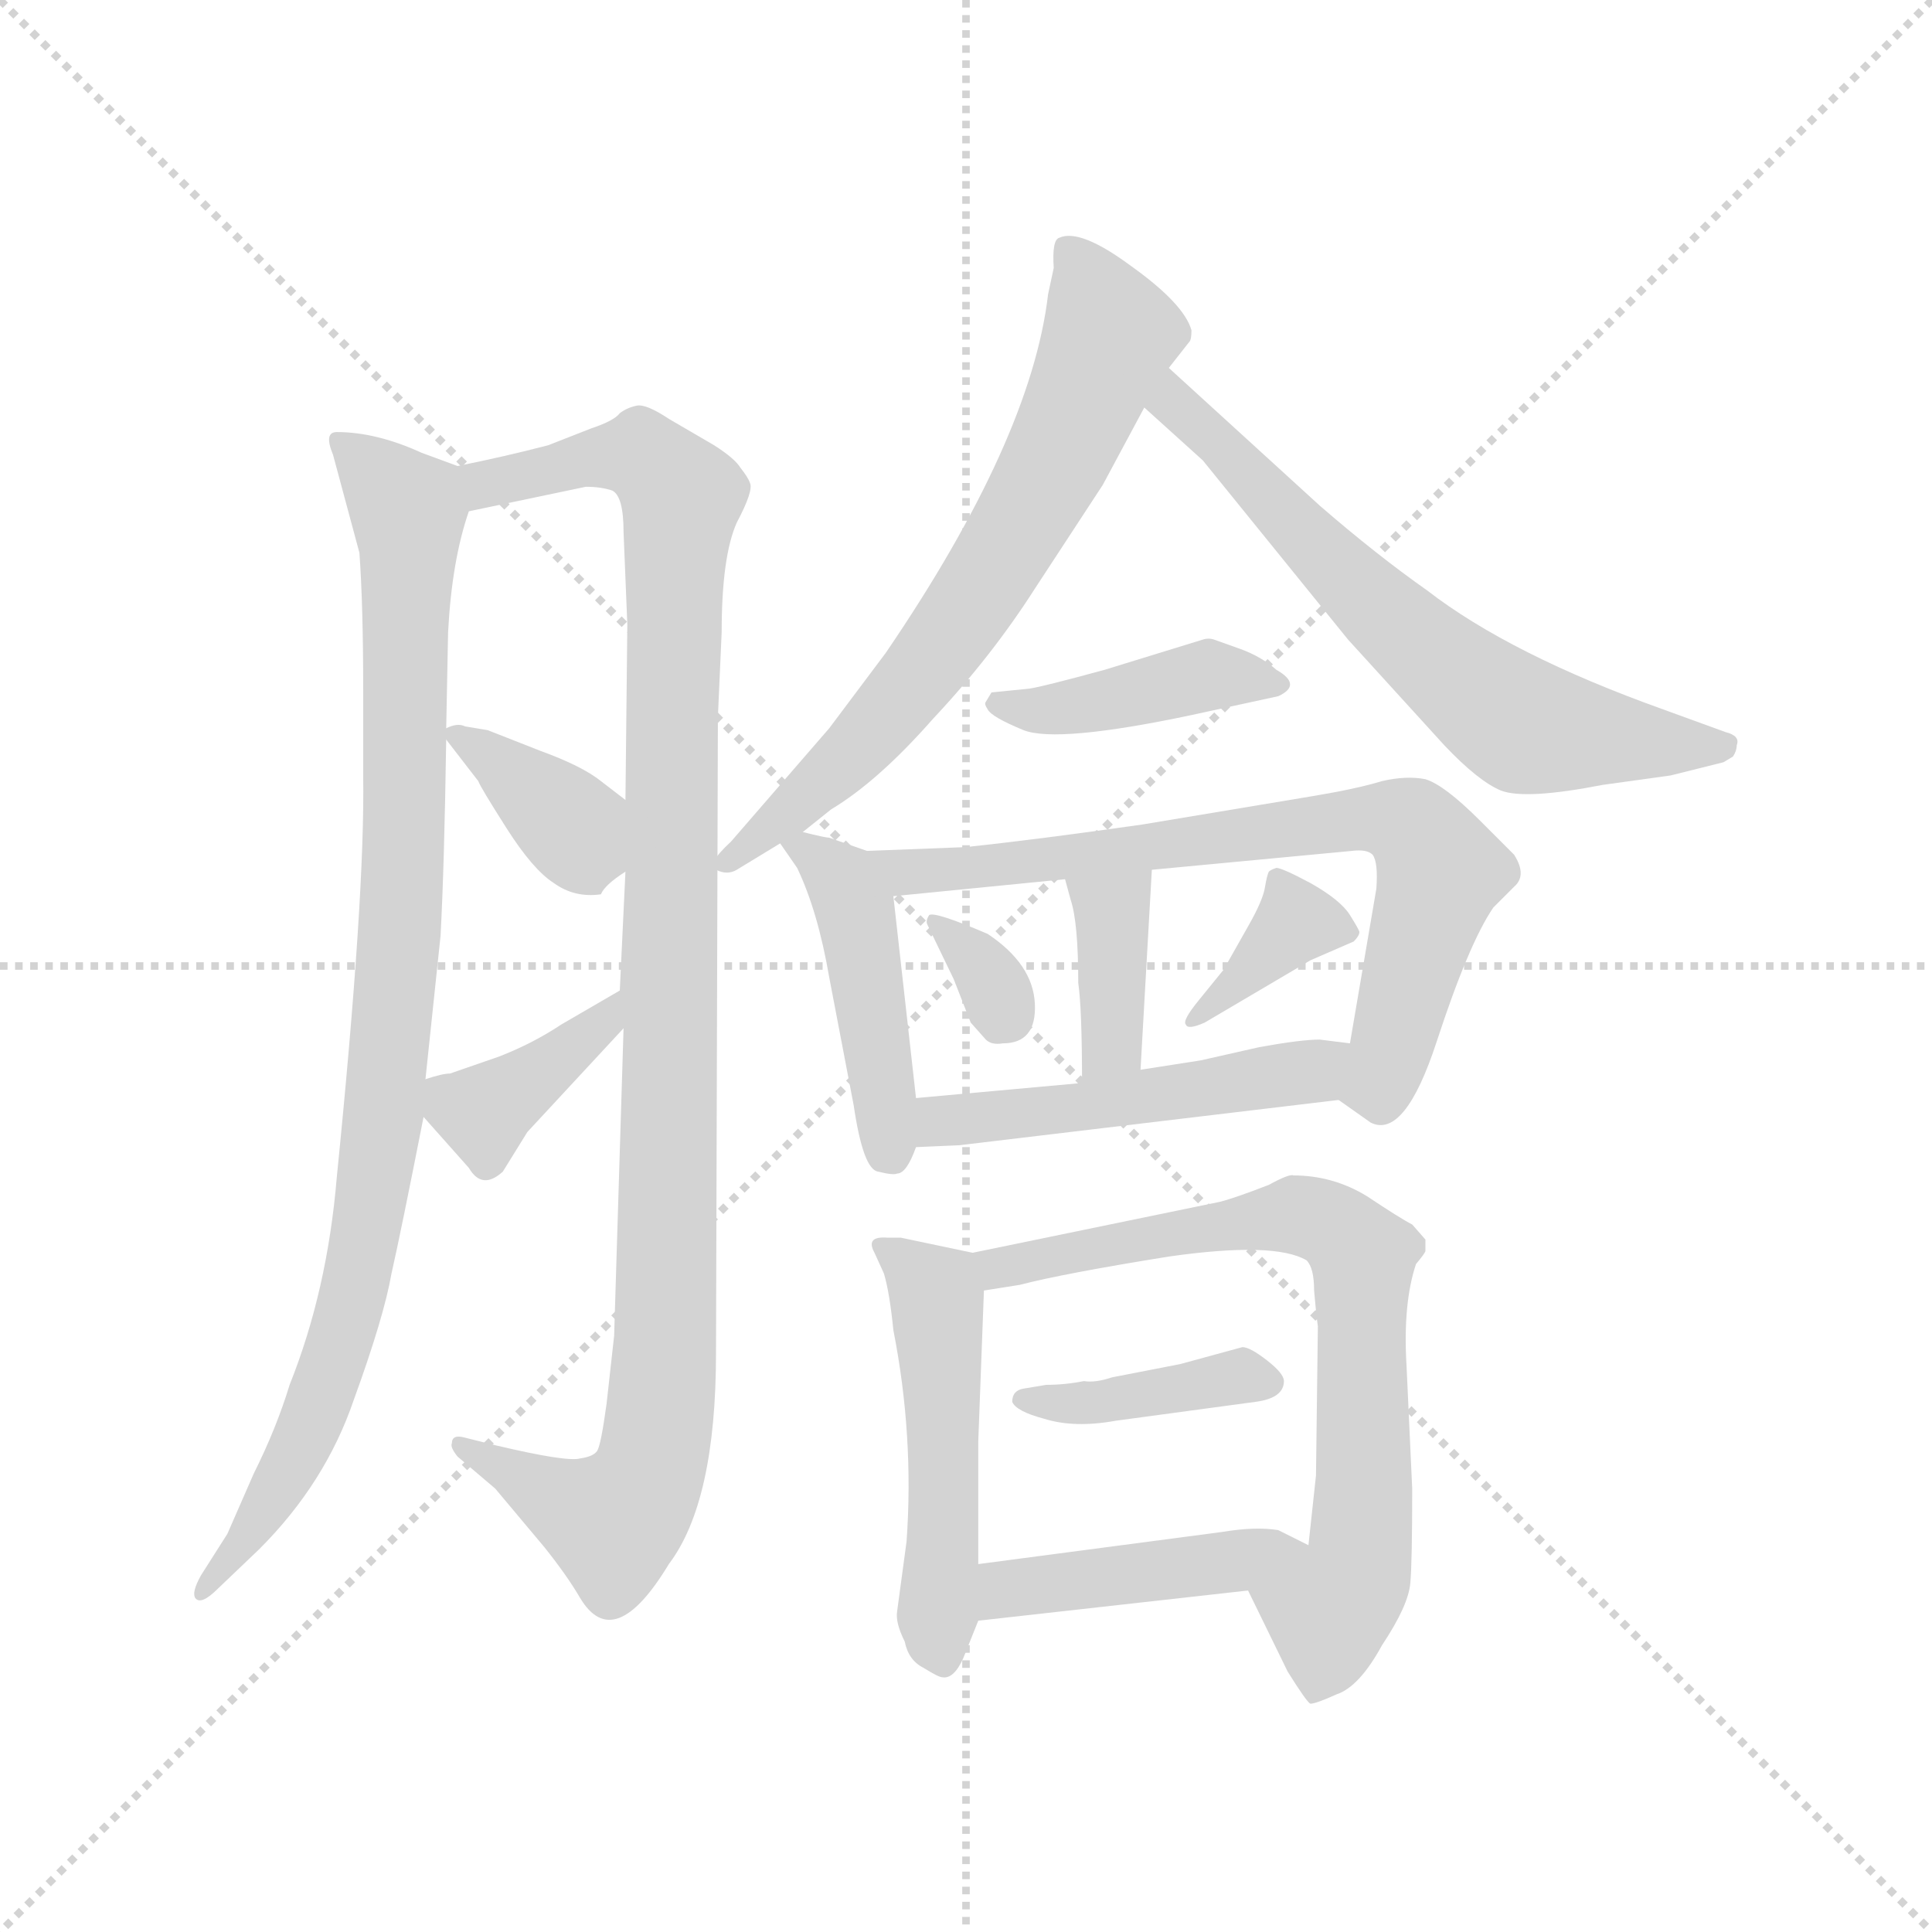 <svg version="1.1" viewBox="0 0 1024 1024" xmlns="http://www.w3.org/2000/svg">
  <g stroke="lightgray" stroke-dasharray="1,1" stroke-width="1" transform="scale(4, 4)">
    <line x1="0" y1="0" x2="256" y2="256"></line>
    <line x1="256" y1="0" x2="0" y2="256"></line>
    <line x1="128" y1="0" x2="128" y2="256"></line>
    <line x1="0" y1="128" x2="256" y2="128"></line>
  </g>
<g transform="scale(1, -1) translate(0, -860)">
   <style type="text/css">
    @keyframes keyframes0 {
      from {
       stroke: blue;
       stroke-dashoffset: 896;
       stroke-width: 128;
       }
       74% {
       animation-timing-function: step-end;
       stroke: blue;
       stroke-dashoffset: 0;
       stroke-width: 128;
       }
       to {
       stroke: black;
       stroke-width: 1024;
       }
       }
       #make-me-a-hanzi-animation-0 {
         animation: keyframes0 0.979s both;
         animation-delay: 0s;
         animation-timing-function: linear;
       }
    @keyframes keyframes1 {
      from {
       stroke: blue;
       stroke-dashoffset: 1019;
       stroke-width: 128;
       }
       77% {
       animation-timing-function: step-end;
       stroke: blue;
       stroke-dashoffset: 0;
       stroke-width: 128;
       }
       to {
       stroke: black;
       stroke-width: 1024;
       }
       }
       #make-me-a-hanzi-animation-1 {
         animation: keyframes1 1.079s both;
         animation-delay: 0.979s;
         animation-timing-function: linear;
       }
    @keyframes keyframes2 {
      from {
       stroke: blue;
       stroke-dashoffset: 363;
       stroke-width: 128;
       }
       54% {
       animation-timing-function: step-end;
       stroke: blue;
       stroke-dashoffset: 0;
       stroke-width: 128;
       }
       to {
       stroke: black;
       stroke-width: 1024;
       }
       }
       #make-me-a-hanzi-animation-2 {
         animation: keyframes2 0.545s both;
         animation-delay: 2.058s;
         animation-timing-function: linear;
       }
    @keyframes keyframes3 {
      from {
       stroke: blue;
       stroke-dashoffset: 375;
       stroke-width: 128;
       }
       55% {
       animation-timing-function: step-end;
       stroke: blue;
       stroke-dashoffset: 0;
       stroke-width: 128;
       }
       to {
       stroke: black;
       stroke-width: 1024;
       }
       }
       #make-me-a-hanzi-animation-3 {
         animation: keyframes3 0.555s both;
         animation-delay: 2.604s;
         animation-timing-function: linear;
       }
    @keyframes keyframes4 {
      from {
       stroke: blue;
       stroke-dashoffset: 656;
       stroke-width: 128;
       }
       68% {
       animation-timing-function: step-end;
       stroke: blue;
       stroke-dashoffset: 0;
       stroke-width: 128;
       }
       to {
       stroke: black;
       stroke-width: 1024;
       }
       }
       #make-me-a-hanzi-animation-4 {
         animation: keyframes4 0.784s both;
         animation-delay: 3.159s;
         animation-timing-function: linear;
       }
    @keyframes keyframes5 {
      from {
       stroke: blue;
       stroke-dashoffset: 624;
       stroke-width: 128;
       }
       67% {
       animation-timing-function: step-end;
       stroke: blue;
       stroke-dashoffset: 0;
       stroke-width: 128;
       }
       to {
       stroke: black;
       stroke-width: 1024;
       }
       }
       #make-me-a-hanzi-animation-5 {
         animation: keyframes5 0.758s both;
         animation-delay: 3.943s;
         animation-timing-function: linear;
       }
    @keyframes keyframes6 {
      from {
       stroke: blue;
       stroke-dashoffset: 398;
       stroke-width: 128;
       }
       56% {
       animation-timing-function: step-end;
       stroke: blue;
       stroke-dashoffset: 0;
       stroke-width: 128;
       }
       to {
       stroke: black;
       stroke-width: 1024;
       }
       }
       #make-me-a-hanzi-animation-6 {
         animation: keyframes6 0.574s both;
         animation-delay: 4.701s;
         animation-timing-function: linear;
       }
    @keyframes keyframes7 {
      from {
       stroke: blue;
       stroke-dashoffset: 433;
       stroke-width: 128;
       }
       58% {
       animation-timing-function: step-end;
       stroke: blue;
       stroke-dashoffset: 0;
       stroke-width: 128;
       }
       to {
       stroke: black;
       stroke-width: 1024;
       }
       }
       #make-me-a-hanzi-animation-7 {
         animation: keyframes7 0.602s both;
         animation-delay: 5.275s;
         animation-timing-function: linear;
       }
    @keyframes keyframes8 {
      from {
       stroke: blue;
       stroke-dashoffset: 698;
       stroke-width: 128;
       }
       69% {
       animation-timing-function: step-end;
       stroke: blue;
       stroke-dashoffset: 0;
       stroke-width: 128;
       }
       to {
       stroke: black;
       stroke-width: 1024;
       }
       }
       #make-me-a-hanzi-animation-8 {
         animation: keyframes8 0.818s both;
         animation-delay: 5.877s;
         animation-timing-function: linear;
       }
    @keyframes keyframes9 {
      from {
       stroke: blue;
       stroke-dashoffset: 363;
       stroke-width: 128;
       }
       54% {
       animation-timing-function: step-end;
       stroke: blue;
       stroke-dashoffset: 0;
       stroke-width: 128;
       }
       to {
       stroke: black;
       stroke-width: 1024;
       }
       }
       #make-me-a-hanzi-animation-9 {
         animation: keyframes9 0.545s both;
         animation-delay: 6.695s;
         animation-timing-function: linear;
       }
    @keyframes keyframes10 {
      from {
       stroke: blue;
       stroke-dashoffset: 319;
       stroke-width: 128;
       }
       51% {
       animation-timing-function: step-end;
       stroke: blue;
       stroke-dashoffset: 0;
       stroke-width: 128;
       }
       to {
       stroke: black;
       stroke-width: 1024;
       }
       }
       #make-me-a-hanzi-animation-10 {
         animation: keyframes10 0.51s both;
         animation-delay: 7.24s;
         animation-timing-function: linear;
       }
    @keyframes keyframes11 {
      from {
       stroke: blue;
       stroke-dashoffset: 356;
       stroke-width: 128;
       }
       54% {
       animation-timing-function: step-end;
       stroke: blue;
       stroke-dashoffset: 0;
       stroke-width: 128;
       }
       to {
       stroke: black;
       stroke-width: 1024;
       }
       }
       #make-me-a-hanzi-animation-11 {
         animation: keyframes11 0.54s both;
         animation-delay: 7.75s;
         animation-timing-function: linear;
       }
    @keyframes keyframes12 {
      from {
       stroke: blue;
       stroke-dashoffset: 482;
       stroke-width: 128;
       }
       61% {
       animation-timing-function: step-end;
       stroke: blue;
       stroke-dashoffset: 0;
       stroke-width: 128;
       }
       to {
       stroke: black;
       stroke-width: 1024;
       }
       }
       #make-me-a-hanzi-animation-12 {
         animation: keyframes12 0.642s both;
         animation-delay: 8.29s;
         animation-timing-function: linear;
       }
    @keyframes keyframes13 {
      from {
       stroke: blue;
       stroke-dashoffset: 478;
       stroke-width: 128;
       }
       61% {
       animation-timing-function: step-end;
       stroke: blue;
       stroke-dashoffset: 0;
       stroke-width: 128;
       }
       to {
       stroke: black;
       stroke-width: 1024;
       }
       }
       #make-me-a-hanzi-animation-13 {
         animation: keyframes13 0.639s both;
         animation-delay: 8.932s;
         animation-timing-function: linear;
       }
    @keyframes keyframes14 {
      from {
       stroke: blue;
       stroke-dashoffset: 699;
       stroke-width: 128;
       }
       69% {
       animation-timing-function: step-end;
       stroke: blue;
       stroke-dashoffset: 0;
       stroke-width: 128;
       }
       to {
       stroke: black;
       stroke-width: 1024;
       }
       }
       #make-me-a-hanzi-animation-14 {
         animation: keyframes14 0.819s both;
         animation-delay: 9.571s;
         animation-timing-function: linear;
       }
    @keyframes keyframes15 {
      from {
       stroke: blue;
       stroke-dashoffset: 385;
       stroke-width: 128;
       }
       56% {
       animation-timing-function: step-end;
       stroke: blue;
       stroke-dashoffset: 0;
       stroke-width: 128;
       }
       to {
       stroke: black;
       stroke-width: 1024;
       }
       }
       #make-me-a-hanzi-animation-15 {
         animation: keyframes15 0.563s both;
         animation-delay: 10.39s;
         animation-timing-function: linear;
       }
    @keyframes keyframes16 {
      from {
       stroke: blue;
       stroke-dashoffset: 423;
       stroke-width: 128;
       }
       58% {
       animation-timing-function: step-end;
       stroke: blue;
       stroke-dashoffset: 0;
       stroke-width: 128;
       }
       to {
       stroke: black;
       stroke-width: 1024;
       }
       }
       #make-me-a-hanzi-animation-16 {
         animation: keyframes16 0.594s both;
         animation-delay: 10.953s;
         animation-timing-function: linear;
       }
</style>
<path d="M 242.5 613.0 L 223.5 620.0 Q 199.5 631.0 178.5 631.0 Q 171.5 631.0 176.5 619.0 L 190.5 567.0 Q 192.5 539.0 192.5 495.0 L 192.5 449.0 Q 193.5 385.0 178.5 236.0 Q 173.5 176.0 153.5 126.0 Q 146.5 103.0 134.5 79.0 L 120.5 47.0 L 106.5 25.0 Q 101.5 16.0 103.5 13.0 Q 106.5 9.0 115.5 18.0 L 137.5 39.0 Q 172.5 74.0 187.5 118.0 Q 203.5 162.0 207.5 185.0 Q 212.5 207.0 224.5 268.0 L 225.5 288.0 L 233.5 364.0 Q 235.5 401.0 236.5 468.0 L 236.5 474.0 L 237.5 525.0 Q 239.5 563.0 248.5 589.0 C 254.5 609.0 254.5 609.0 242.5 613.0 Z" fill="lightgray"></path> 
<path d="M 330.5 315.0 L 325.5 152.0 L 321.5 116.0 Q 318.5 94.0 316.5 91.0 Q 314.5 88.0 307.5 87.0 Q 300.5 85.0 262.5 94.0 L 246.5 98.0 Q 239.5 100.0 239.5 95.0 Q 238.5 93.0 242.5 88.0 L 262.5 71.0 L 288.5 40.0 Q 300.5 25.0 307.5 13.0 Q 325.5 -17.0 354.5 31.0 Q 379.5 64.0 379.5 143.0 L 380.5 480.0 L 382.5 525.0 Q 382.5 565.0 390.5 583.0 Q 399.5 600.0 397.5 604.0 Q 396.5 607.0 392.5 612.0 Q 389.5 617.0 378.5 624.0 L 354.5 638.0 Q 342.5 646.0 337.5 645.0 Q 332.5 644.0 328.5 641.0 Q 325.5 637.0 313.5 633.0 L 290.5 624.0 Q 267.5 618.0 242.5 613.0 C 213.5 607.0 219.5 583.0 248.5 589.0 L 310.5 602.0 Q 318.5 602.0 324.5 600.0 Q 330.5 597.0 330.5 578.0 L 332.5 529.0 L 331.5 436.0 L 331.5 398.0 L 328.5 335.0 L 330.5 315.0 Z" fill="lightgray"></path> 
<path d="M 236.5 468.0 L 253.5 446.0 Q 254.5 443.0 268.5 421.0 Q 282.5 399.0 293.5 392.0 Q 304.5 384.0 318.5 386.0 Q 320.5 391.0 331.5 398.0 C 356.5 415.0 355.5 418.0 331.5 436.0 L 318.5 446.0 Q 308.5 454.0 286.5 462.0 L 258.5 473.0 L 246.5 475.0 Q 242.5 477.0 236.5 474.0 C 232.5 473.0 232.5 473.0 236.5 468.0 Z" fill="lightgray"></path> 
<path d="M 224.5 268.0 L 248.5 241.0 Q 255.5 229.0 266.5 239.0 L 279.5 260.0 L 330.5 315.0 C 350.5 337.0 354.5 350.0 328.5 335.0 L 297.5 317.0 Q 282.5 307.0 264.5 300.0 L 238.5 291.0 Q 234.5 291.0 225.5 288.0 C 210.5 283.0 210.5 283.0 224.5 268.0 Z" fill="lightgray"></path> 
<path d="M 619.5 665.0 L 630.5 679.0 Q 631.5 680.0 631.5 685.0 Q 627.5 699.0 599.5 719.0 Q 572.5 739.0 561.5 734.0 Q 557.5 733.0 558.5 718.0 L 555.5 704.0 Q 546.5 627.0 469.5 514.0 L 439.5 474.0 L 387.5 414.0 Q 373.5 401.0 379.5 399.0 Q 385.5 396.0 390.5 399.0 L 413.5 413.0 L 425.5 419.0 L 440.5 431.0 Q 465.5 446.0 494.5 479.0 Q 525.5 512.0 548.5 548.0 L 584.5 603.0 L 606.5 644.0 L 619.5 665.0 Z" fill="lightgray"></path> 
<path d="M 699.5 592.0 L 619.5 665.0 C 597.5 685.0 584.5 664.0 606.5 644.0 L 637.5 616.0 L 714.5 521.0 L 765.5 465.0 Q 783.5 446.0 795.5 441.0 Q 808.5 436.0 849.5 444.0 L 885.5 449.0 L 913.5 456.0 L 918.5 459.0 Q 920.5 462.0 920.5 465.0 Q 922.5 470.0 914.5 472.0 L 881.5 484.0 Q 800.5 513.0 756.5 547.0 Q 729.5 566.0 699.5 592.0 Z" fill="lightgray"></path> 
<path d="M 545.5 495.0 L 525.5 493.0 L 522.5 488.0 Q 521.5 487.0 523.5 484.0 Q 525.5 480.0 542.5 473.0 Q 560.5 466.0 631.5 481.0 L 677.5 491.0 Q 690.5 497.0 676.5 505.0 Q 668.5 512.0 657.5 516.0 L 643.5 521.0 Q 640.5 522.0 637.5 521.0 L 585.5 505.0 Q 552.5 496.0 545.5 495.0 Z" fill="lightgray"></path> 
<path d="M 413.5 413.0 L 422.5 400.0 Q 433.5 377.0 439.5 342.0 L 452.5 274.0 Q 457.5 240.0 465.5 239.0 Q 473.5 237.0 475.5 238.0 Q 480.5 238.0 485.5 252.0 L 485.5 278.0 L 473.5 385.0 C 471.5 405.0 471.5 405.0 459.5 409.0 L 439.5 416.0 Q 437.5 416.0 425.5 419.0 C 406.5 424.0 406.5 424.0 413.5 413.0 Z" fill="lightgray"></path> 
<path d="M 709.5 277.0 L 726.5 265.0 Q 744.5 256.0 761.5 308.0 Q 778.5 360.0 791.5 379.0 L 802.5 390.0 Q 809.5 396.0 802.5 407.0 L 784.5 425.0 Q 765.5 444.0 755.5 447.0 Q 745.5 449.0 732.5 446.0 Q 719.5 442.0 695.5 438.0 L 605.5 423.0 Q 549.5 415.0 511.5 411.0 L 459.5 409.0 C 429.5 408.0 443.5 382.0 473.5 385.0 L 564.5 394.0 L 610.5 399.0 L 716.5 409.0 Q 724.5 410.0 727.5 407.0 Q 730.5 403.0 729.5 389.0 L 715.5 307.0 C 710.5 277.0 708.5 278.0 709.5 277.0 Z" fill="lightgray"></path> 
<path d="M 564.5 394.0 L 567.5 383.0 Q 571.5 371.0 571.5 339.0 Q 573.5 325.0 573.5 286.0 C 573.5 256.0 602.5 263.0 604.5 293.0 L 610.5 399.0 C 612.5 429.0 556.5 423.0 564.5 394.0 Z" fill="lightgray"></path> 
<path d="M 531.5 307.0 Q 549.5 307.0 548.5 328.0 Q 547.5 349.0 523.5 365.0 Q 495.5 377.0 492.5 375.0 Q 490.5 372.0 491.5 370.0 L 505.5 341.0 L 514.5 318.0 L 522.5 309.0 Q 525.5 306.0 531.5 307.0 Z" fill="lightgray"></path> 
<path d="M 638.5 318.0 L 694.5 351.0 L 717.5 361.0 Q 720.5 364.0 720.5 366.0 Q 720.5 367.0 715.5 375.0 Q 710.5 383.0 694.5 392.0 Q 679.5 400.0 676.5 400.0 Q 673.5 399.0 672.5 398.0 Q 671.5 396.0 670.5 390.0 Q 669.5 383.0 661.5 369.0 L 648.5 346.0 L 635.5 330.0 Q 626.5 319.0 628.5 317.0 Q 629.5 314.0 638.5 318.0 Z" fill="lightgray"></path> 
<path d="M 485.5 252.0 L 508.5 253.0 L 709.5 277.0 C 739.5 281.0 745.5 303.0 715.5 307.0 L 699.5 309.0 Q 689.5 309.0 667.5 305.0 L 636.5 298.0 L 604.5 293.0 L 573.5 286.0 L 485.5 278.0 C 455.5 275.0 455.5 251.0 485.5 252.0 Z" fill="lightgray"></path> 
<path d="M 515.5 196.0 L 477.5 204.0 L 470.5 204.0 Q 458.5 205.0 463.5 196.0 L 468.5 185.0 Q 471.5 175.0 473.5 155.0 Q 484.5 99.0 480.5 43.0 L 475.5 6.0 Q 474.5 0.0 479.5 -10.0 Q 481.5 -20.0 489.5 -24.0 Q 497.5 -29.0 499.5 -29.0 Q 505.5 -30.0 510.5 -19.0 L 518.5 1.0 L 518.5 31.0 L 518.5 96.0 L 521.5 176.0 C 522.5 195.0 522.5 195.0 515.5 196.0 Z" fill="lightgray"></path> 
<path d="M 646.5 223.0 L 515.5 196.0 C 486.5 190.0 491.5 171.0 521.5 176.0 L 540.5 179.0 Q 563.5 185.0 619.5 194.0 Q 675.5 202.0 692.5 192.0 Q 696.5 188.0 696.5 176.0 Q 697.5 164.0 698.5 157.0 L 697.5 78.0 L 693.5 41.0 C 690.5 11.0 648.5 44.0 661.5 17.0 L 682.5 -26.0 Q 692.5 -42.0 694.5 -43.0 Q 697.5 -43.0 708.5 -38.0 Q 720.5 -34.0 732.5 -12.0 Q 746.5 9.0 747.5 21.0 Q 748.5 32.0 748.5 71.0 L 745.5 136.0 Q 743.5 169.0 750.5 190.0 Q 755.5 196.0 755.5 197.0 L 755.5 203.0 L 748.5 211.0 Q 742.5 214.0 724.5 226.0 Q 706.5 237.0 685.5 237.0 Q 683.5 238.0 672.5 232.0 Q 654.5 225.0 646.5 223.0 Z" fill="lightgray"></path> 
<path d="M 591.5 107.0 L 665.5 117.0 Q 680.5 119.0 680.5 128.0 Q 680.5 132.0 671.5 139.0 Q 662.5 146.0 658.5 146.0 L 625.5 137.0 L 589.5 130.0 Q 580.5 127.0 574.5 128.0 Q 564.5 126.0 554.5 126.0 L 542.5 124.0 Q 536.5 123.0 536.5 117.0 Q 538.5 112.0 553.5 108.0 Q 569.5 103.0 591.5 107.0 Z" fill="lightgray"></path> 
<path d="M 518.5 1.0 L 661.5 17.0 C 691.5 20.0 720.5 28.0 693.5 41.0 L 677.5 49.0 Q 665.5 51.0 647.5 48.0 L 518.5 31.0 C 488.5 27.0 488.5 -2.0 518.5 1.0 Z" fill="lightgray"></path> 
      <clipPath id="make-me-a-hanzi-clip-0">
      <path d="M 242.5 613.0 L 223.5 620.0 Q 199.5 631.0 178.5 631.0 Q 171.5 631.0 176.5 619.0 L 190.5 567.0 Q 192.5 539.0 192.5 495.0 L 192.5 449.0 Q 193.5 385.0 178.5 236.0 Q 173.5 176.0 153.5 126.0 Q 146.5 103.0 134.5 79.0 L 120.5 47.0 L 106.5 25.0 Q 101.5 16.0 103.5 13.0 Q 106.5 9.0 115.5 18.0 L 137.5 39.0 Q 172.5 74.0 187.5 118.0 Q 203.5 162.0 207.5 185.0 Q 212.5 207.0 224.5 268.0 L 225.5 288.0 L 233.5 364.0 Q 235.5 401.0 236.5 468.0 L 236.5 474.0 L 237.5 525.0 Q 239.5 563.0 248.5 589.0 C 254.5 609.0 254.5 609.0 242.5 613.0 Z" fill="lightgray"></path>
      </clipPath>
      <path clip-path="url(#make-me-a-hanzi-clip-0)" d="M 185.5 624.0 L 216.5 590.0 L 215.5 441.0 L 202.5 262.0 L 175.5 132.0 L 136.5 51.0 L 108.5 18.0 " fill="none" id="make-me-a-hanzi-animation-0" stroke-dasharray="768 1536" stroke-linecap="round"></path>

      <clipPath id="make-me-a-hanzi-clip-1">
      <path d="M 330.5 315.0 L 325.5 152.0 L 321.5 116.0 Q 318.5 94.0 316.5 91.0 Q 314.5 88.0 307.5 87.0 Q 300.5 85.0 262.5 94.0 L 246.5 98.0 Q 239.5 100.0 239.5 95.0 Q 238.5 93.0 242.5 88.0 L 262.5 71.0 L 288.5 40.0 Q 300.5 25.0 307.5 13.0 Q 325.5 -17.0 354.5 31.0 Q 379.5 64.0 379.5 143.0 L 380.5 480.0 L 382.5 525.0 Q 382.5 565.0 390.5 583.0 Q 399.5 600.0 397.5 604.0 Q 396.5 607.0 392.5 612.0 Q 389.5 617.0 378.5 624.0 L 354.5 638.0 Q 342.5 646.0 337.5 645.0 Q 332.5 644.0 328.5 641.0 Q 325.5 637.0 313.5 633.0 L 290.5 624.0 Q 267.5 618.0 242.5 613.0 C 213.5 607.0 219.5 583.0 248.5 589.0 L 310.5 602.0 Q 318.5 602.0 324.5 600.0 Q 330.5 597.0 330.5 578.0 L 332.5 529.0 L 331.5 436.0 L 331.5 398.0 L 328.5 335.0 L 330.5 315.0 Z" fill="lightgray"></path>
      </clipPath>
      <path clip-path="url(#make-me-a-hanzi-clip-1)" d="M 249.5 608.0 L 257.5 603.0 L 339.5 619.0 L 361.5 597.0 L 353.5 151.0 L 343.5 76.0 L 332.5 60.0 L 318.5 55.0 L 244.5 93.0 " fill="none" id="make-me-a-hanzi-animation-1" stroke-dasharray="891 1782" stroke-linecap="round"></path>

      <clipPath id="make-me-a-hanzi-clip-2">
      <path d="M 236.5 468.0 L 253.5 446.0 Q 254.5 443.0 268.5 421.0 Q 282.5 399.0 293.5 392.0 Q 304.5 384.0 318.5 386.0 Q 320.5 391.0 331.5 398.0 C 356.5 415.0 355.5 418.0 331.5 436.0 L 318.5 446.0 Q 308.5 454.0 286.5 462.0 L 258.5 473.0 L 246.5 475.0 Q 242.5 477.0 236.5 474.0 C 232.5 473.0 232.5 473.0 236.5 468.0 Z" fill="lightgray"></path>
      </clipPath>
      <path clip-path="url(#make-me-a-hanzi-clip-2)" d="M 241.5 471.0 L 299.5 426.0 L 312.5 395.0 " fill="none" id="make-me-a-hanzi-animation-2" stroke-dasharray="235 470" stroke-linecap="round"></path>

      <clipPath id="make-me-a-hanzi-clip-3">
      <path d="M 224.5 268.0 L 248.5 241.0 Q 255.5 229.0 266.5 239.0 L 279.5 260.0 L 330.5 315.0 C 350.5 337.0 354.5 350.0 328.5 335.0 L 297.5 317.0 Q 282.5 307.0 264.5 300.0 L 238.5 291.0 Q 234.5 291.0 225.5 288.0 C 210.5 283.0 210.5 283.0 224.5 268.0 Z" fill="lightgray"></path>
      </clipPath>
      <path clip-path="url(#make-me-a-hanzi-clip-3)" d="M 233.5 283.0 L 256.5 270.0 L 318.5 316.0 L 324.5 330.0 " fill="none" id="make-me-a-hanzi-animation-3" stroke-dasharray="247 494" stroke-linecap="round"></path>

      <clipPath id="make-me-a-hanzi-clip-4">
      <path d="M 619.5 665.0 L 630.5 679.0 Q 631.5 680.0 631.5 685.0 Q 627.5 699.0 599.5 719.0 Q 572.5 739.0 561.5 734.0 Q 557.5 733.0 558.5 718.0 L 555.5 704.0 Q 546.5 627.0 469.5 514.0 L 439.5 474.0 L 387.5 414.0 Q 373.5 401.0 379.5 399.0 Q 385.5 396.0 390.5 399.0 L 413.5 413.0 L 425.5 419.0 L 440.5 431.0 Q 465.5 446.0 494.5 479.0 Q 525.5 512.0 548.5 548.0 L 584.5 603.0 L 606.5 644.0 L 619.5 665.0 Z" fill="lightgray"></path>
      </clipPath>
      <path clip-path="url(#make-me-a-hanzi-clip-4)" d="M 566.5 728.0 L 588.5 683.0 L 545.5 590.0 L 464.5 474.0 L 385.5 403.0 " fill="none" id="make-me-a-hanzi-animation-4" stroke-dasharray="528 1056" stroke-linecap="round"></path>

      <clipPath id="make-me-a-hanzi-clip-5">
      <path d="M 699.5 592.0 L 619.5 665.0 C 597.5 685.0 584.5 664.0 606.5 644.0 L 637.5 616.0 L 714.5 521.0 L 765.5 465.0 Q 783.5 446.0 795.5 441.0 Q 808.5 436.0 849.5 444.0 L 885.5 449.0 L 913.5 456.0 L 918.5 459.0 Q 920.5 462.0 920.5 465.0 Q 922.5 470.0 914.5 472.0 L 881.5 484.0 Q 800.5 513.0 756.5 547.0 Q 729.5 566.0 699.5 592.0 Z" fill="lightgray"></path>
      </clipPath>
      <path clip-path="url(#make-me-a-hanzi-clip-5)" d="M 621.5 656.0 L 621.5 646.0 L 726.5 541.0 L 803.5 477.0 L 912.5 464.0 " fill="none" id="make-me-a-hanzi-animation-5" stroke-dasharray="496 992" stroke-linecap="round"></path>

      <clipPath id="make-me-a-hanzi-clip-6">
      <path d="M 545.5 495.0 L 525.5 493.0 L 522.5 488.0 Q 521.5 487.0 523.5 484.0 Q 525.5 480.0 542.5 473.0 Q 560.5 466.0 631.5 481.0 L 677.5 491.0 Q 690.5 497.0 676.5 505.0 Q 668.5 512.0 657.5 516.0 L 643.5 521.0 Q 640.5 522.0 637.5 521.0 L 585.5 505.0 Q 552.5 496.0 545.5 495.0 Z" fill="lightgray"></path>
      </clipPath>
      <path clip-path="url(#make-me-a-hanzi-clip-6)" d="M 529.5 488.0 L 555.5 483.0 L 644.5 503.0 L 668.5 497.0 " fill="none" id="make-me-a-hanzi-animation-6" stroke-dasharray="270 540" stroke-linecap="round"></path>

      <clipPath id="make-me-a-hanzi-clip-7">
      <path d="M 413.5 413.0 L 422.5 400.0 Q 433.5 377.0 439.5 342.0 L 452.5 274.0 Q 457.5 240.0 465.5 239.0 Q 473.5 237.0 475.5 238.0 Q 480.5 238.0 485.5 252.0 L 485.5 278.0 L 473.5 385.0 C 471.5 405.0 471.5 405.0 459.5 409.0 L 439.5 416.0 Q 437.5 416.0 425.5 419.0 C 406.5 424.0 406.5 424.0 413.5 413.0 Z" fill="lightgray"></path>
      </clipPath>
      <path clip-path="url(#make-me-a-hanzi-clip-7)" d="M 422.5 410.0 L 447.5 393.0 L 454.5 375.0 L 471.5 249.0 " fill="none" id="make-me-a-hanzi-animation-7" stroke-dasharray="305 610" stroke-linecap="round"></path>

      <clipPath id="make-me-a-hanzi-clip-8">
      <path d="M 709.5 277.0 L 726.5 265.0 Q 744.5 256.0 761.5 308.0 Q 778.5 360.0 791.5 379.0 L 802.5 390.0 Q 809.5 396.0 802.5 407.0 L 784.5 425.0 Q 765.5 444.0 755.5 447.0 Q 745.5 449.0 732.5 446.0 Q 719.5 442.0 695.5 438.0 L 605.5 423.0 Q 549.5 415.0 511.5 411.0 L 459.5 409.0 C 429.5 408.0 443.5 382.0 473.5 385.0 L 564.5 394.0 L 610.5 399.0 L 716.5 409.0 Q 724.5 410.0 727.5 407.0 Q 730.5 403.0 729.5 389.0 L 715.5 307.0 C 710.5 277.0 708.5 278.0 709.5 277.0 Z" fill="lightgray"></path>
      </clipPath>
      <path clip-path="url(#make-me-a-hanzi-clip-8)" d="M 466.5 405.0 L 480.5 397.0 L 719.5 426.0 L 748.5 422.0 L 762.5 395.0 L 738.5 304.0 L 730.5 286.0 L 719.5 283.0 " fill="none" id="make-me-a-hanzi-animation-8" stroke-dasharray="570 1140" stroke-linecap="round"></path>

      <clipPath id="make-me-a-hanzi-clip-9">
      <path d="M 564.5 394.0 L 567.5 383.0 Q 571.5 371.0 571.5 339.0 Q 573.5 325.0 573.5 286.0 C 573.5 256.0 602.5 263.0 604.5 293.0 L 610.5 399.0 C 612.5 429.0 556.5 423.0 564.5 394.0 Z" fill="lightgray"></path>
      </clipPath>
      <path clip-path="url(#make-me-a-hanzi-clip-9)" d="M 572.5 390.0 L 589.5 377.0 L 589.5 306.0 L 579.5 295.0 " fill="none" id="make-me-a-hanzi-animation-9" stroke-dasharray="235 470" stroke-linecap="round"></path>

      <clipPath id="make-me-a-hanzi-clip-10">
      <path d="M 531.5 307.0 Q 549.5 307.0 548.5 328.0 Q 547.5 349.0 523.5 365.0 Q 495.5 377.0 492.5 375.0 Q 490.5 372.0 491.5 370.0 L 505.5 341.0 L 514.5 318.0 L 522.5 309.0 Q 525.5 306.0 531.5 307.0 Z" fill="lightgray"></path>
      </clipPath>
      <path clip-path="url(#make-me-a-hanzi-clip-10)" d="M 494.5 372.0 L 520.5 348.0 L 532.5 323.0 " fill="none" id="make-me-a-hanzi-animation-10" stroke-dasharray="191 382" stroke-linecap="round"></path>

      <clipPath id="make-me-a-hanzi-clip-11">
      <path d="M 638.5 318.0 L 694.5 351.0 L 717.5 361.0 Q 720.5 364.0 720.5 366.0 Q 720.5 367.0 715.5 375.0 Q 710.5 383.0 694.5 392.0 Q 679.5 400.0 676.5 400.0 Q 673.5 399.0 672.5 398.0 Q 671.5 396.0 670.5 390.0 Q 669.5 383.0 661.5 369.0 L 648.5 346.0 L 635.5 330.0 Q 626.5 319.0 628.5 317.0 Q 629.5 314.0 638.5 318.0 Z" fill="lightgray"></path>
      </clipPath>
      <path clip-path="url(#make-me-a-hanzi-clip-11)" d="M 712.5 367.0 L 687.5 372.0 L 641.5 325.0 L 632.5 323.0 " fill="none" id="make-me-a-hanzi-animation-11" stroke-dasharray="228 456" stroke-linecap="round"></path>

      <clipPath id="make-me-a-hanzi-clip-12">
      <path d="M 485.5 252.0 L 508.5 253.0 L 709.5 277.0 C 739.5 281.0 745.5 303.0 715.5 307.0 L 699.5 309.0 Q 689.5 309.0 667.5 305.0 L 636.5 298.0 L 604.5 293.0 L 573.5 286.0 L 485.5 278.0 C 455.5 275.0 455.5 251.0 485.5 252.0 Z" fill="lightgray"></path>
      </clipPath>
      <path clip-path="url(#make-me-a-hanzi-clip-12)" d="M 490.5 259.0 L 508.5 268.0 L 638.5 282.0 L 695.5 292.0 L 710.5 300.0 " fill="none" id="make-me-a-hanzi-animation-12" stroke-dasharray="354 708" stroke-linecap="round"></path>

      <clipPath id="make-me-a-hanzi-clip-13">
      <path d="M 515.5 196.0 L 477.5 204.0 L 470.5 204.0 Q 458.5 205.0 463.5 196.0 L 468.5 185.0 Q 471.5 175.0 473.5 155.0 Q 484.5 99.0 480.5 43.0 L 475.5 6.0 Q 474.5 0.0 479.5 -10.0 Q 481.5 -20.0 489.5 -24.0 Q 497.5 -29.0 499.5 -29.0 Q 505.5 -30.0 510.5 -19.0 L 518.5 1.0 L 518.5 31.0 L 518.5 96.0 L 521.5 176.0 C 522.5 195.0 522.5 195.0 515.5 196.0 Z" fill="lightgray"></path>
      </clipPath>
      <path clip-path="url(#make-me-a-hanzi-clip-13)" d="M 473.5 194.0 L 496.5 174.0 L 499.5 -17.0 " fill="none" id="make-me-a-hanzi-animation-13" stroke-dasharray="350 700" stroke-linecap="round"></path>

      <clipPath id="make-me-a-hanzi-clip-14">
      <path d="M 646.5 223.0 L 515.5 196.0 C 486.5 190.0 491.5 171.0 521.5 176.0 L 540.5 179.0 Q 563.5 185.0 619.5 194.0 Q 675.5 202.0 692.5 192.0 Q 696.5 188.0 696.5 176.0 Q 697.5 164.0 698.5 157.0 L 697.5 78.0 L 693.5 41.0 C 690.5 11.0 648.5 44.0 661.5 17.0 L 682.5 -26.0 Q 692.5 -42.0 694.5 -43.0 Q 697.5 -43.0 708.5 -38.0 Q 720.5 -34.0 732.5 -12.0 Q 746.5 9.0 747.5 21.0 Q 748.5 32.0 748.5 71.0 L 745.5 136.0 Q 743.5 169.0 750.5 190.0 Q 755.5 196.0 755.5 197.0 L 755.5 203.0 L 748.5 211.0 Q 742.5 214.0 724.5 226.0 Q 706.5 237.0 685.5 237.0 Q 683.5 238.0 672.5 232.0 Q 654.5 225.0 646.5 223.0 Z" fill="lightgray"></path>
      </clipPath>
      <path clip-path="url(#make-me-a-hanzi-clip-14)" d="M 523.5 193.0 L 534.5 188.0 L 690.5 216.0 L 718.5 200.0 L 721.5 44.0 L 717.5 23.0 L 704.5 7.0 L 699.5 -35.0 " fill="none" id="make-me-a-hanzi-animation-14" stroke-dasharray="571 1142" stroke-linecap="round"></path>

      <clipPath id="make-me-a-hanzi-clip-15">
      <path d="M 591.5 107.0 L 665.5 117.0 Q 680.5 119.0 680.5 128.0 Q 680.5 132.0 671.5 139.0 Q 662.5 146.0 658.5 146.0 L 625.5 137.0 L 589.5 130.0 Q 580.5 127.0 574.5 128.0 Q 564.5 126.0 554.5 126.0 L 542.5 124.0 Q 536.5 123.0 536.5 117.0 Q 538.5 112.0 553.5 108.0 Q 569.5 103.0 591.5 107.0 Z" fill="lightgray"></path>
      </clipPath>
      <path clip-path="url(#make-me-a-hanzi-clip-15)" d="M 542.5 118.0 L 571.5 116.0 L 670.5 129.0 " fill="none" id="make-me-a-hanzi-animation-15" stroke-dasharray="257 514" stroke-linecap="round"></path>

      <clipPath id="make-me-a-hanzi-clip-16">
      <path d="M 518.5 1.0 L 661.5 17.0 C 691.5 20.0 720.5 28.0 693.5 41.0 L 677.5 49.0 Q 665.5 51.0 647.5 48.0 L 518.5 31.0 C 488.5 27.0 488.5 -2.0 518.5 1.0 Z" fill="lightgray"></path>
      </clipPath>
      <path clip-path="url(#make-me-a-hanzi-clip-16)" d="M 525.5 9.0 L 533.5 18.0 L 687.5 38.0 " fill="none" id="make-me-a-hanzi-animation-16" stroke-dasharray="295 590" stroke-linecap="round"></path>

</g>
</svg>
